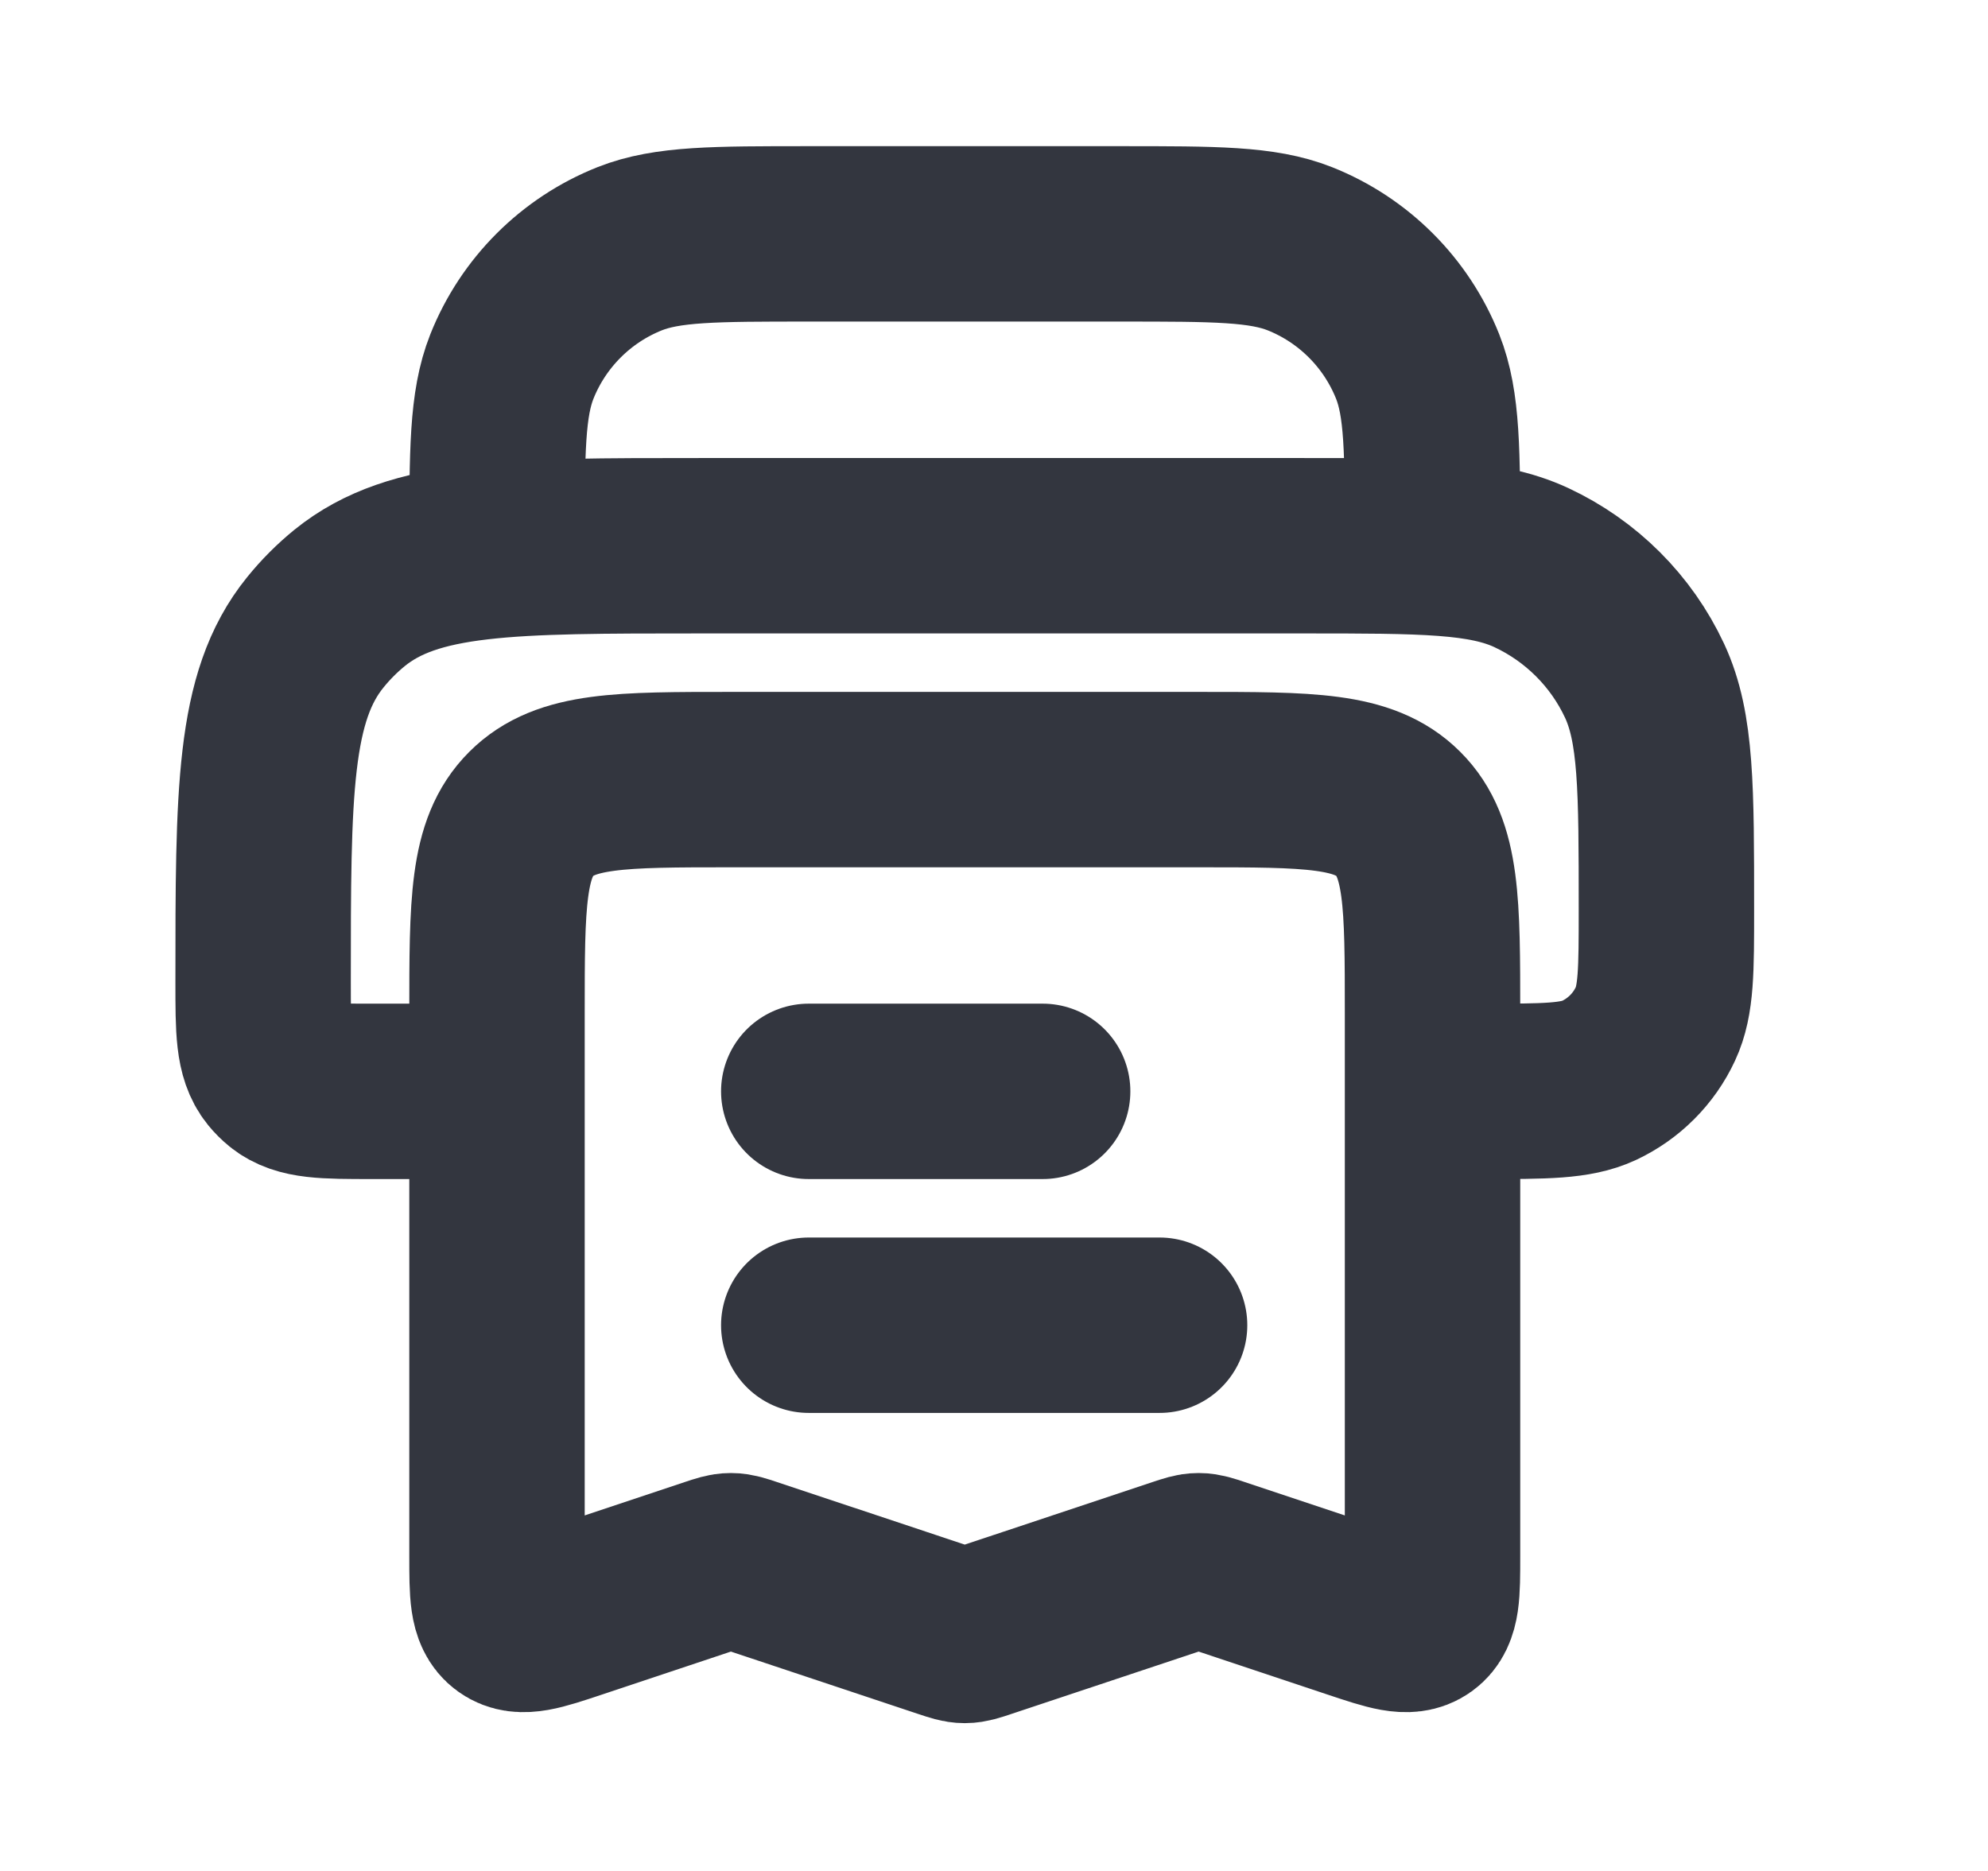 <svg width="17" height="16" viewBox="0 0 17 16" fill="none" xmlns="http://www.w3.org/2000/svg">
<g id="Print">
<path id="Rectangle 4117" d="M12.485 9.333H12.694C13.213 9.333 13.472 9.333 13.673 9.24C13.886 9.14 14.057 8.969 14.156 8.756C14.25 8.555 14.25 8.296 14.25 7.778V7.778C14.25 6.741 14.25 6.223 14.063 5.821C13.864 5.395 13.521 5.053 13.095 4.854C12.693 4.667 12.175 4.667 11.139 4.667H5.983C4.356 4.667 3.542 4.667 2.991 5.112C2.883 5.2 2.784 5.299 2.696 5.408C2.25 5.958 2.25 6.772 2.25 8.4V8.4C2.25 8.807 2.25 9.01 2.361 9.148C2.383 9.175 2.408 9.2 2.435 9.222C2.573 9.333 2.776 9.333 3.183 9.333H4.015" stroke="#33363F" stroke-width="1.5"/>
<path id="Vector 57" d="M4.25 13.306L4.25 8.667C4.25 7.724 4.25 7.252 4.543 6.96C4.836 6.667 5.307 6.667 6.25 6.667L10.25 6.667C11.193 6.667 11.664 6.667 11.957 6.96C12.25 7.252 12.25 7.724 12.25 8.667L12.25 13.306C12.25 13.623 12.25 13.781 12.146 13.856C12.042 13.931 11.892 13.881 11.592 13.781L10.408 13.386C10.33 13.36 10.291 13.347 10.25 13.347C10.209 13.347 10.17 13.36 10.092 13.386L8.408 13.947C8.33 13.973 8.291 13.986 8.25 13.986C8.209 13.986 8.17 13.973 8.092 13.947L6.408 13.386C6.33 13.36 6.291 13.347 6.25 13.347C6.209 13.347 6.17 13.36 6.092 13.386L4.908 13.781C4.608 13.881 4.458 13.931 4.354 13.856C4.25 13.781 4.25 13.623 4.25 13.306Z" stroke="#33363F" stroke-width="1.5"/>
<path id="Rectangle 4134" d="M12.25 4.667V4.667C12.25 3.859 12.25 3.456 12.123 3.135C11.94 2.675 11.575 2.31 11.115 2.127C10.794 2 10.391 2 9.583 2H6.917C6.109 2 5.706 2 5.385 2.127C4.925 2.31 4.56 2.675 4.377 3.135C4.25 3.456 4.25 3.859 4.25 4.667V4.667" stroke="#33363F" stroke-width="1.5"/>
<path id="Vector 56" d="M6.916 9.333L8.916 9.333" stroke="#33363F" stroke-width="1.5" stroke-linecap="round"/>
<path id="Vector 58" d="M6.916 11.333L9.916 11.333" stroke="#33363F" stroke-width="1.5" stroke-linecap="round"/>
</g>
</svg>
